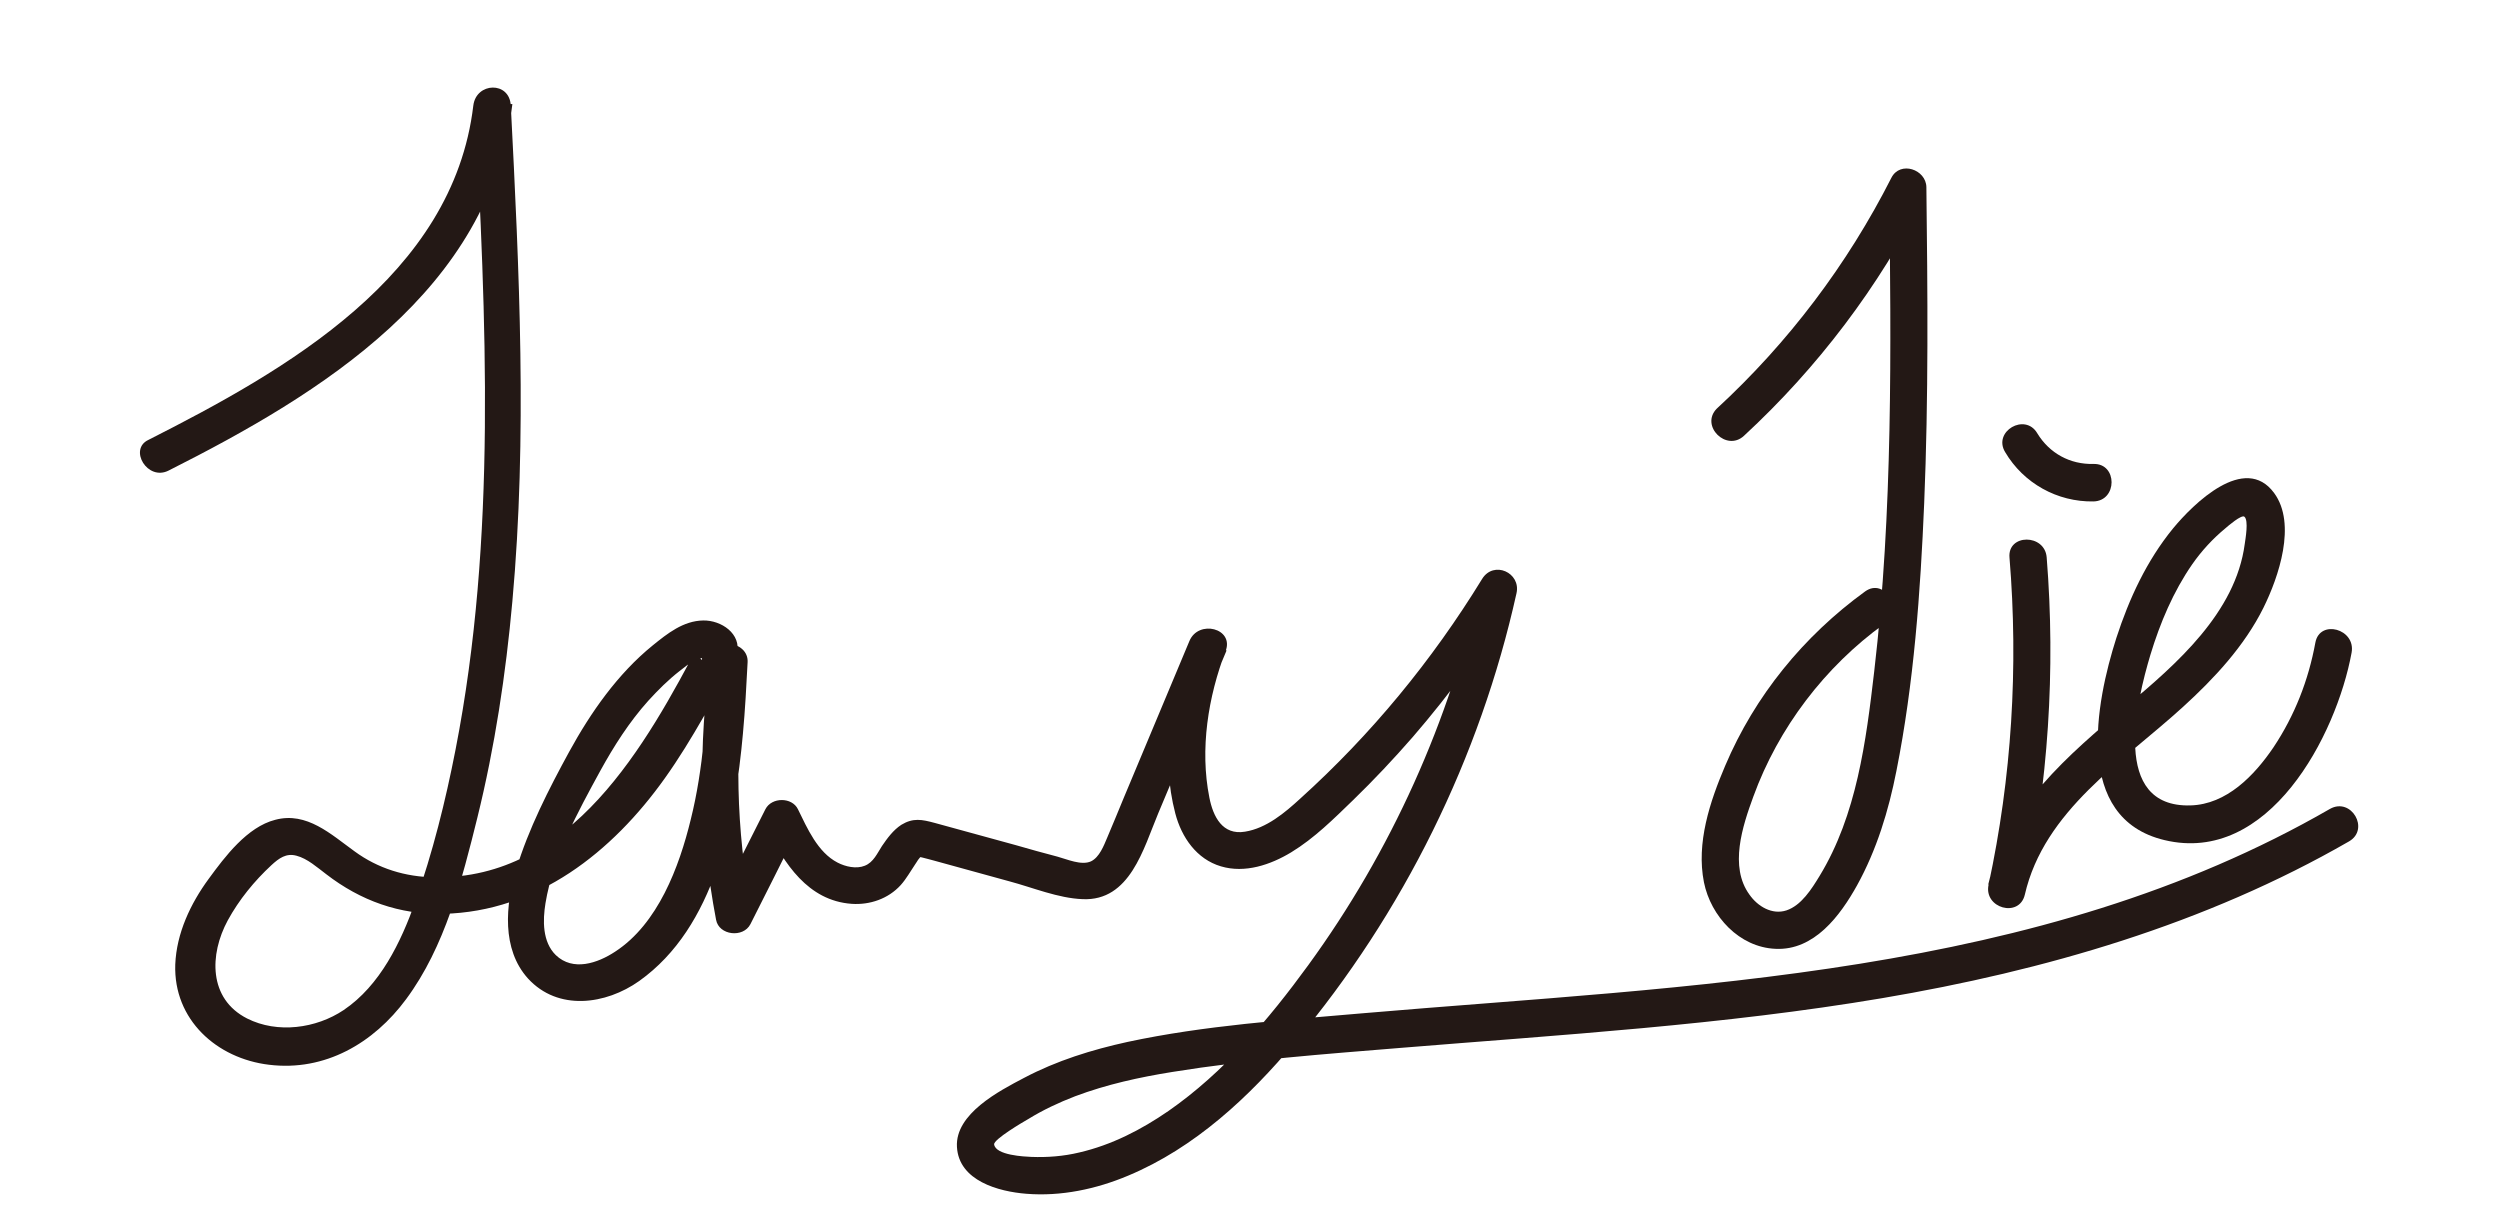 <?xml version="1.0" encoding="utf-8"?>
<!-- Generator: Adobe Illustrator 21.0.0, SVG Export Plug-In . SVG Version: 6.00 Build 0)  -->
<svg version="1.1" xmlns="http://www.w3.org/2000/svg" xmlns:xlink="http://www.w3.org/1999/xlink" x="0px" y="0px"
	 viewBox="0 0 800.2 389.1" style="enable-background:new 0 0 800.2 389.1;" xml:space="preserve">
<style type="text/css">
	.st0{fill:#231815;}
</style>
<g id="圖層_1">
	<g>
		<g>
			<path class="st0" d="M54,150.6C102.8,126,156.9,92.9,164,33.3c-4,0-8,0-12,0c3.5,68.7,7.1,138.7-6.2,206.7
				c-3.2,16.4-7.3,32.9-12.9,48.7c-4.6,12.9-11.2,26.7-22.9,34.6c-8.8,5.9-21.2,7.6-30.9,2.7c-12.4-6.3-12.1-20.5-6.2-31.4
				c3.6-6.6,8.5-12.6,14-17.7c2.4-2.2,4.7-3.9,8-3c3.5,0.9,6.7,3.8,9.5,5.9c11,8.5,23.5,13,37.5,12.7c30.1-0.7,54.1-19.8,70.9-43.4
				c4.5-6.3,8.5-12.9,12.3-19.5c1.8-3.1,3.5-6.3,5.2-9.4c1.7-3.2,4.8-7.3,5.6-10.9c1.5-6.5-5.1-10.8-10.8-10.7
				c-6.4,0.1-11.5,4.2-16.2,8c-11.2,9.1-19.8,21.4-26.7,34c-6.5,11.9-13.1,24.8-17,37.8c-3.4,11.2-4.7,25.4,3.8,34.8
				c9.6,10.5,24.9,8.4,35.6,0.8c24.3-17.3,30.7-51.5,33.2-79.2c0.7-7.6,1.1-15.2,1.5-22.9c0.3-6.6-10.8-8.4-11.8-1.6
				c-4.1,28.1-3.6,56.3,1.7,84.1c0.9,5,8.7,5.9,11,1.4c5.2-10.3,10.4-20.6,15.5-30.9c-3.5,0-6.9,0-10.4,0
				c5.7,11.5,13.3,23.4,27.3,24.4c5.8,0.4,11.7-1.6,15.7-6c1.8-2,3.1-4.4,4.6-6.6c0.6-0.8,1.2-2.2,2.2-2.7c-0.6,0.3-1.6,0.1,0.2,0.5
				c1.3,0.3,2.6,0.7,3.8,1c8,2.2,16,4.4,24,6.6c7.5,2,15.6,5.4,23.4,5.7c15.2,0.7,19.5-16.2,24.2-27.4c7.3-17.4,14.6-34.8,21.9-52.2
				c-3.9-1.1-7.7-2.1-11.6-3.2c-6.5,16.9-9.5,37.6-4.8,55.4c2,7.6,6.8,14.6,14.6,16.9c7.7,2.3,15.9-0.5,22.5-4.5
				c7.4-4.5,13.6-10.7,19.8-16.7c6.7-6.5,13-13.2,19.1-20.2c12.1-14,23-29,32.7-44.7c-3.7-1.5-7.3-3.1-11-4.6
				c-9.8,44.1-28.6,85.9-55.2,122.4c-12.6,17.3-27,34.3-44.7,46.6c-8.7,6-18.2,10.9-28.6,13.3c-5,1.2-10.2,1.6-15.3,1.4
				c-2.2-0.1-11.4-0.5-11.9-4c-0.2-1.6,9.3-7.2,10.9-8.1c4.7-2.9,9.8-5.3,15-7.3c10.1-3.8,20.6-6.1,31.2-7.8
				c24.1-3.9,48.7-5.7,73.1-7.7c51.4-4.2,103.1-7.3,154-15.9c52-8.8,103.5-23.7,149.5-50.2c6.7-3.9,0.7-14.2-6.1-10.4
				c-93.6,54-204.5,56.4-309.3,65.4c-25.2,2.2-50.9,3.9-75.6,9.2c-11.4,2.5-22.7,6-33.1,11.5c-8,4.2-22.1,11.5-21.5,22.1
				c0.6,10.9,13.4,14.3,22.2,15c11.1,0.9,22.4-1.5,32.6-5.8c21.3-8.9,38.8-25.2,53.4-42.7c34.7-41.4,59.2-91,70.9-143.7
				c1.5-6.6-7.3-10.6-11-4.6c-16,26.1-35.5,49.8-58.2,70.3c-4.9,4.5-10.8,9.5-17.7,10.6c-7.2,1.2-10.2-4.8-11.4-10.9
				c-3.1-15.5-0.4-32.3,5.2-46.9c2.8-7.3-8.7-10.2-11.6-3.2c-7,16.8-14.1,33.6-21.1,50.4c-1.7,4.1-3.4,8.3-5.2,12.5
				c-1.1,2.6-2.5,6.3-5.2,7.6c-3.1,1.4-7.7-0.7-10.7-1.5c-4.5-1.2-9-2.4-13.4-3.7c-8.6-2.4-17.3-4.7-25.9-7.1
				c-4.1-1.1-6.9-1.7-10.7,0.6c-2.6,1.7-4.5,4.3-6.2,6.8c-1.5,2.3-2.7,5.2-5.5,6.3c-2.7,1.1-6.2,0.3-8.7-1
				c-6.4-3.3-9.7-11-12.7-17.1c-1.9-3.9-8.4-3.9-10.4,0c-5.2,10.3-10.4,20.6-15.5,30.9c3.7,0.5,7.3,1,11,1.4
				c-4.9-25.6-5.5-52-1.7-77.7c-3.9-0.5-7.9-1.1-11.8-1.6c-0.9,16.9-1.8,33.9-5.9,50.3c-3.7,15.2-10.5,33.4-24.2,42.3
				c-5.6,3.7-13.5,6.4-19,1.1c-4.3-4.2-4.2-11.1-3.3-16.6c2.4-14.7,10.4-29.3,17.5-42.3c4.4-8,9.3-15.7,15.4-22.5
				c3.1-3.4,6.4-6.7,10-9.5c1.5-1.1,3-2.5,4.7-3.3c0.4-0.2,1.4-0.3,1.7-0.6c1.4-1.2,0.8,2.1-0.1-1.4c0.2-1.5,0.4-3.1,0.6-4.6
				c-17.7,33.7-41.4,76.6-85.3,75.9c-9.3-0.1-18.1-2.8-25.6-8.3c-7.5-5.4-15.3-12.8-25.4-10.1c-9,2.3-16.1,11.8-21.3,18.9
				c-5.8,7.9-10.3,17.4-10.7,27.4c-0.6,17.7,13.3,30.1,30,32.1c17.9,2.2,33.5-6.9,43.9-21c12.4-16.7,17.9-38.3,22.8-58.1
				c5.6-22.7,9.1-45.9,11.2-69.2c4.8-52.8,2.2-105.9-0.5-158.7c-0.4-7.9-11.1-7.5-12,0c-6.5,54.5-60,84.7-104,107
				C41.1,143.8,47.2,154.1,54,150.6L54,150.6z"/>
		</g>
	</g>
	<g>
		<g>
			<path class="st0" d="M558.2,139.5c23.6-21.8,43.2-47.7,57.7-76.4c-3.7-1-7.5-2-11.2-3c0.6,51.6,1.2,103.5-4.8,154.8
				c-2.6,22.3-5.6,46-17.5,65.5c-2.5,4.1-5.8,9.4-10.6,11c-4.6,1.5-9.2-1.3-11.8-5c-6.6-9-2.2-22.1,1.2-31.4
				c8-22,22.9-41.6,41.9-55.3c6.2-4.5,0.2-14.9-6.1-10.4c-19.7,14.3-35.3,33.4-44.8,55.8c-4.9,11.5-9.3,24.7-6.8,37.3
				c2.2,10.9,11.3,20.8,22.9,21.3c12.4,0.6,20.7-10.6,26.1-20.3c6.3-11.4,10.1-23.9,12.6-36.6c5.6-28.1,7.7-57.2,8.9-85.8
				c1.4-33.7,1.1-67.4,0.7-101.1c-0.1-5.7-8.4-8.5-11.2-3c-14.1,27.8-33,52.8-55.9,73.9C544.1,136.3,552.6,144.7,558.2,139.5
				L558.2,139.5z"/>
		</g>
	</g>
	<g>
		<g>
			<path class="st0" d="M643.2,178.5c2.9,35.1,0.7,70.3-6.7,104.7c-1.6,7.5,9.8,10.7,11.6,3.2c6.2-27,31.4-42.6,50.6-60.1
				c10-9.1,19.7-19.5,25.8-31.8c4.8-9.7,10.7-26.8,3.4-36.7c-9.4-12.8-25.9,3.5-32.4,11.4c-8.4,10.3-14,22.4-18.1,35
				c-6.6,20.7-13.9,57.7,15.4,64.7c33.3,8,55-33.3,59.9-60c1.4-7.6-10.2-10.8-11.6-3.2c-2.2,12-6.6,23.3-13.4,33.5
				c-6.1,9-15,18.3-26.6,18.6c-25.6,0.7-17.2-33.5-12.8-48.2c3.1-10.2,7.3-20.2,13.4-29c3-4.3,6.6-8.2,10.6-11.5
				c0.8-0.7,5.2-4.5,6.1-3.7c1.4,1.2,0.3,7.2,0.1,8.7c-2.9,22-21.9,38.5-37.9,51.9c-18.5,15.6-38.5,32.5-44.2,57.1
				c3.9,1.1,7.7,2.1,11.6,3.2c7.6-35.4,10-71.8,7.1-107.9C654.5,170.8,642.5,170.8,643.2,178.5L643.2,178.5z"/>
		</g>
	</g>
	<g>
		<g>
			<path class="st0" d="M641.8,144.7c5.9,10,16.7,16,28.3,15.8c7.7-0.2,7.7-12.2,0-12c-7.5,0.2-14.1-3.4-18-9.8
				C648.2,132,637.8,138.1,641.8,144.7L641.8,144.7z"/>
		</g>
	</g>
</g>
<g id="圖層_2">
</g>
</svg>
